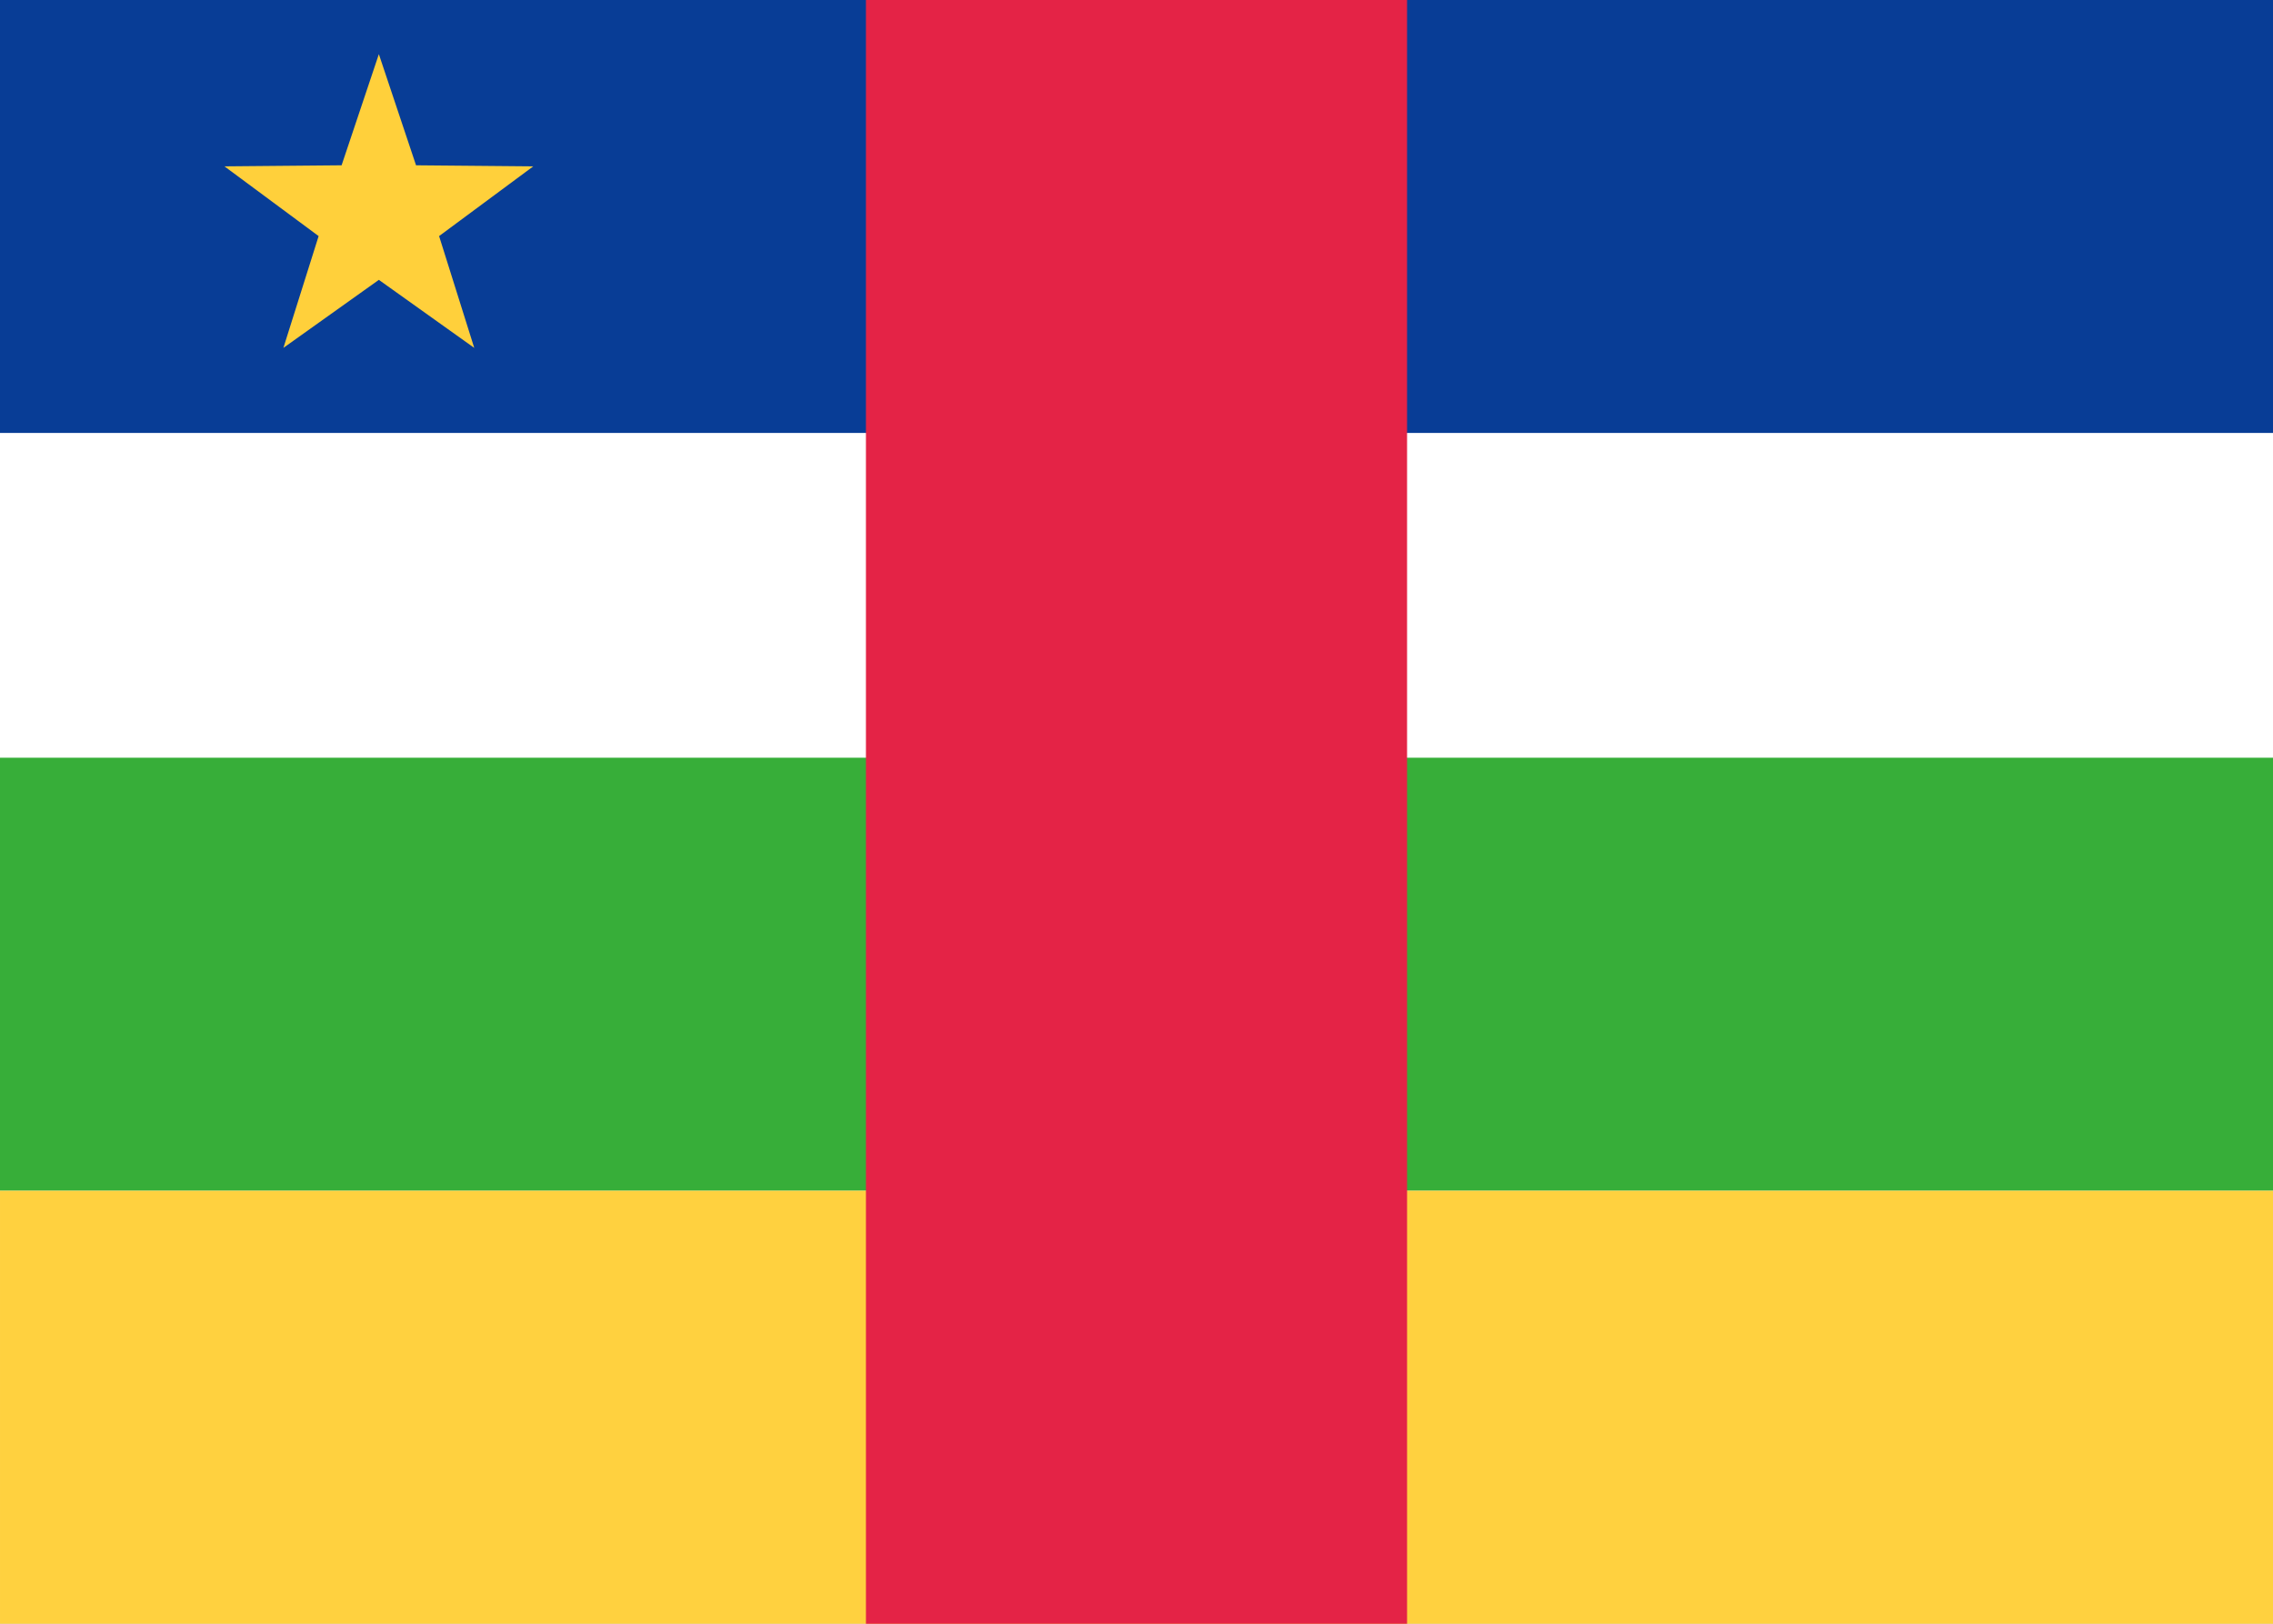 <svg fill="none" xmlns="http://www.w3.org/2000/svg" viewBox="0 0 28 20"><rect x="0" y="0" width="28" height="20" fill="#333333" stroke="none"/><g clip-path="url(#clip0_503_2600)"><path d="M0 0H28C28 6.667 28 13.333 28 20C18.667 20 9.333 20 2.35736e-05 20C2.35736e-05 13.333 0 6.667 0 0Z" fill="#FFFFFF"/><path fill-rule="evenodd" clip-rule="evenodd" d="M2.35736e-05 5.333H28V0H0L2.35736e-05 5.333Z" fill="#083D96"/><path fill-rule="evenodd" clip-rule="evenodd" d="M2.35736e-05 14.667H28V9.333H2.35736e-05V14.667Z" fill="#37AE39"/><path fill-rule="evenodd" clip-rule="evenodd" d="M2.35736e-05 20H28V14.667H2.35736e-05V20Z" fill="#FFD13F"/><path fill-rule="evenodd" clip-rule="evenodd" d="M10.667 20H17.333V0H10.667V20Z" fill="#E42346"/><path fill-rule="evenodd" clip-rule="evenodd" d="M4.667 3.447L3.491 4.285L3.925 2.908L2.765 2.049L4.208 2.036L4.667 0.667L5.125 2.036L6.569 2.049L5.409 2.908L5.842 4.285L4.667 3.447Z" fill="#FFD03B"/></g><defs><clipPath id="clip0_503_2600"><rect width="28" height="20" fill="#FFFFFF"/></clipPath></defs></svg>